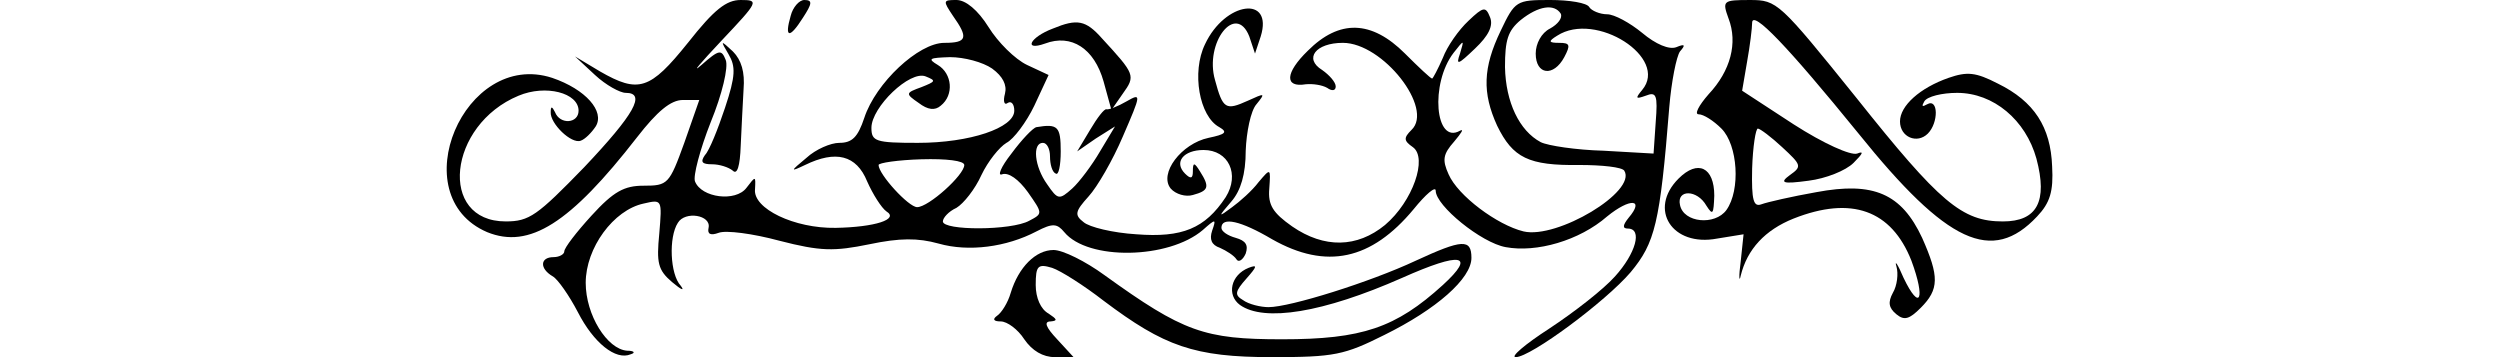 <?xml version="1.0" standalone="no"?>
<!DOCTYPE svg PUBLIC "-//W3C//DTD SVG 20010904//EN"
 "http://www.w3.org/TR/2001/REC-SVG-20010904/DTD/svg10.dtd">
<svg version="1.0" xmlns="http://www.w3.org/2000/svg"
 width="350pt" height="50pt" viewBox="0 0 350 50"
 preserveAspectRatio="xMidYMid meet">

<g transform="translate(0,50) scale(0.1,-0.1)"
fill="#000000" stroke="none">
<path d="M963 440 c-53 -66 -69 -71 -123 -40 l-35 21 28 -26 c15 -14 35 -25
43 -25 29 0 12 -30 -58 -104 -66 -68 -77 -76 -110 -76 -95 0 -81 135 18 176
38 16 84 4 84 -21 0 -18 -26 -20 -33 -2 -4 8 -6 9 -6 0 -1 -16 29 -45 42 -40
6 2 15 11 21 20 13 21 -14 52 -61 68 -123 40 -210 -165 -91 -216 59 -24 116
12 210 133 28 36 47 52 64 52 l23 0 -21 -60 c-21 -58 -23 -60 -57 -60 -27 0
-42 -8 -73 -42 -21 -23 -38 -45 -38 -50 0 -4 -7 -8 -15 -8 -19 0 -20 -16 -1
-27 7 -4 23 -27 35 -50 22 -43 53 -68 74 -59 7 2 5 5 -5 5 -28 2 -58 50 -58
95 0 49 39 102 81 111 26 6 26 6 22 -42 -4 -41 -2 -51 18 -68 13 -11 18 -13
12 -5 -15 16 -17 68 -4 88 10 17 47 11 43 -7 -2 -9 3 -11 14 -7 10 4 48 -1 85
-11 58 -15 77 -15 126 -5 43 9 68 9 97 1 42 -12 95 -5 137 17 23 12 29 11 39
-1 33 -40 146 -38 194 3 18 16 19 16 13 -1 -4 -12 -1 -20 11 -24 9 -4 20 -11
23 -16 3 -5 9 -1 13 8 4 12 0 18 -14 22 -11 3 -20 9 -20 14 0 16 27 10 71 -16
76 -43 139 -29 198 42 17 21 31 33 31 26 0 -21 64 -73 98 -79 43 -8 103 9 142
43 32 26 53 25 30 -2 -8 -10 -9 -15 -1 -15 21 0 11 -35 -18 -67 -16 -18 -57
-50 -92 -73 -34 -22 -55 -40 -47 -40 21 0 126 78 161 119 34 41 41 68 54 231
3 36 10 71 15 78 8 9 7 11 -5 6 -10 -4 -29 4 -48 20 -17 14 -39 26 -49 26 -10
0 -22 5 -25 10 -3 6 -28 10 -55 10 -47 0 -49 -1 -69 -43 -25 -52 -26 -87 -5
-133 22 -45 44 -56 115 -55 32 0 60 -3 63 -8 18 -29 -94 -96 -141 -85 -37 9
-92 50 -105 80 -9 20 -8 28 8 46 10 12 14 18 8 15 -35 -20 -42 66 -9 109 15
19 15 19 9 -1 -6 -17 -3 -16 21 7 19 18 26 32 21 44 -6 15 -9 15 -30 -5 -14
-13 -30 -36 -36 -52 -7 -16 -14 -29 -15 -29 -2 0 -19 16 -38 35 -47 47 -92 48
-136 4 -32 -31 -33 -52 -3 -47 10 1 23 -1 30 -5 7 -5 12 -4 12 2 0 6 -9 16
-19 23 -26 16 -9 38 29 38 56 0 128 -92 96 -122 -11 -11 -11 -15 2 -24 21 -15
0 -76 -39 -109 -39 -32 -85 -33 -130 -2 -27 19 -34 30 -32 53 2 29 2 29 -15 9
-9 -12 -26 -27 -37 -35 -20 -15 -20 -14 -1 8 13 15 20 38 20 71 1 26 7 56 15
65 13 16 12 16 -12 5 -31 -14 -35 -12 -46 29 -15 52 29 109 48 61 l8 -24 8 24
c18 58 -50 49 -78 -11 -19 -39 -8 -101 20 -116 12 -7 9 -10 -15 -15 -38 -8
-70 -50 -53 -71 7 -8 21 -12 31 -9 22 6 24 11 10 33 -8 13 -10 13 -10 0 0 -10
-3 -11 -11 -3 -16 16 -2 33 26 33 35 0 51 -34 31 -66 -29 -44 -61 -57 -125
-52 -33 2 -66 10 -74 17 -13 10 -12 15 7 36 12 13 34 51 48 84 26 60 26 61 5
49 -12 -7 -25 -12 -28 -11 -3 1 -13 -12 -23 -29 l-18 -30 26 18 27 17 -21 -35
c-11 -19 -29 -43 -39 -52 -18 -16 -20 -16 -35 6 -18 25 -21 58 -6 58 6 0 10
-9 10 -19 0 -11 3 -22 8 -24 4 -3 7 11 7 31 0 35 -4 39 -34 34 -5 -1 -21 -18
-35 -37 -15 -19 -20 -32 -13 -29 9 3 23 -7 36 -25 21 -30 21 -30 2 -40 -25
-14 -121 -14 -121 -1 0 5 8 14 19 19 10 6 26 26 35 46 9 19 25 39 35 45 10 5
28 29 39 52 l20 43 -30 14 c-17 8 -41 32 -54 53 -15 24 -32 38 -45 38 -19 0
-19 -1 -5 -22 22 -31 20 -38 -12 -38 -36 0 -96 -56 -112 -105 -9 -27 -17 -35
-35 -35 -12 0 -33 -9 -46 -21 -23 -19 -23 -20 -2 -10 43 21 72 14 87 -23 8
-18 20 -37 27 -42 18 -11 -16 -22 -71 -23 -58 -1 -116 27 -113 54 1 19 1 19
-12 2 -15 -20 -63 -14 -72 9 -3 7 7 45 22 83 16 39 25 77 21 87 -6 15 -9 15
-34 -7 -15 -13 -2 2 28 34 52 55 53 57 27 57 -20 0 -37 -13 -74 -60z m1222 41
c3 -6 -4 -15 -15 -21 -12 -6 -20 -21 -20 -35 0 -30 25 -33 40 -5 9 17 8 20 -7
20 -15 0 -16 2 -3 10 54 35 157 -31 119 -76 -10 -12 -9 -13 5 -8 15 6 17 1 14
-37 l-3 -44 -70 4 c-38 1 -78 7 -88 12 -30 16 -49 56 -50 105 0 38 4 51 22 66
25 20 47 23 56 9z m-796 -77 c15 -11 21 -23 18 -35 -3 -11 -1 -17 4 -13 5 3 9
-2 9 -11 0 -24 -62 -45 -135 -45 -59 0 -65 2 -65 21 0 29 54 81 76 72 15 -6
14 -7 -6 -15 -22 -8 -23 -9 -4 -22 13 -10 23 -11 31 -4 19 15 16 45 -4 57 -15
9 -12 10 17 11 20 0 46 -7 59 -16z m-39 -135 c0 -14 -50 -59 -66 -59 -12 0
-54 46 -54 59 0 3 27 7 60 8 35 1 60 -2 60 -8z"/>
<path d="M1107 478 c-9 -31 -2 -33 17 -3 13 20 14 25 2 25 -7 0 -16 -10 -19
-22z"/>
<path d="M2420 474 c13 -34 3 -73 -28 -106 -14 -16 -20 -28 -14 -28 7 0 21 -9
32 -20 23 -23 27 -86 7 -114 -16 -22 -60 -18 -65 7 -5 22 24 22 37 -1 9 -14
10 -12 11 14 0 40 -23 51 -50 24 -43 -43 -9 -96 54 -84 l37 6 -4 -38 c-3 -22
-2 -30 0 -20 9 37 34 64 74 80 81 32 137 12 165 -59 20 -54 12 -72 -11 -24 -8
19 -13 26 -10 16 3 -10 1 -27 -5 -37 -7 -13 -6 -21 5 -30 11 -9 18 -7 34 9 26
26 26 44 2 98 -29 62 -68 79 -148 64 -34 -6 -69 -14 -77 -17 -11 -4 -14 5 -13
50 1 31 5 56 8 56 3 0 19 -12 34 -26 27 -25 28 -27 11 -39 -15 -11 -11 -13 26
-8 24 3 52 14 63 25 13 13 15 17 5 13 -9 -3 -47 14 -89 41 l-72 47 7 41 c4 22
7 47 7 54 0 19 49 -32 149 -155 124 -154 187 -183 250 -116 18 19 23 35 21 70
-2 55 -25 91 -76 116 -31 16 -43 17 -69 8 -40 -14 -68 -39 -68 -61 0 -22 24
-32 39 -17 15 15 15 50 -1 41 -7 -4 -8 -3 -4 4 4 7 25 12 46 12 51 0 96 -38
111 -92 16 -60 1 -88 -47 -88 -57 0 -88 26 -205 173 -108 134 -111 137 -149
137 -38 0 -39 -1 -30 -26z"/>
<path d="M1474 460 c-32 -12 -42 -32 -11 -21 37 14 69 -7 82 -53 l11 -40 16
23 c18 25 17 27 -29 77 -23 26 -35 28 -69 14z"/>
<path d="M1020 424 c10 -17 10 -30 -5 -75 -10 -30 -22 -60 -28 -66 -7 -10 -4
-13 10 -13 10 0 23 -4 29 -9 6 -6 10 6 11 35 1 24 3 60 4 79 2 24 -3 41 -15
53 -17 16 -18 16 -6 -4z"/>
<path d="M1982 135 c-64 -30 -176 -65 -206 -65 -11 0 -28 4 -36 10 -12 7 -11
12 5 30 15 17 16 20 3 15 -25 -10 -31 -38 -12 -52 34 -24 116 -11 227 38 83
37 104 33 57 -10 -66 -60 -113 -76 -225 -76 -109 0 -138 10 -249 90 -26 19
-58 35 -71 35 -25 0 -49 -24 -60 -60 -4 -14 -13 -28 -19 -32 -7 -5 -5 -8 5 -8
9 0 24 -11 33 -25 11 -16 26 -25 43 -25 l26 0 -23 25 c-16 17 -19 25 -9 25 10
1 9 3 -3 11 -11 6 -18 22 -18 40 0 27 3 30 23 24 12 -4 45 -25 72 -46 85 -64
127 -79 236 -79 87 0 101 3 157 31 73 36 122 79 122 108 0 27 -13 26 -78 -4z"/>
</g>
</svg>
